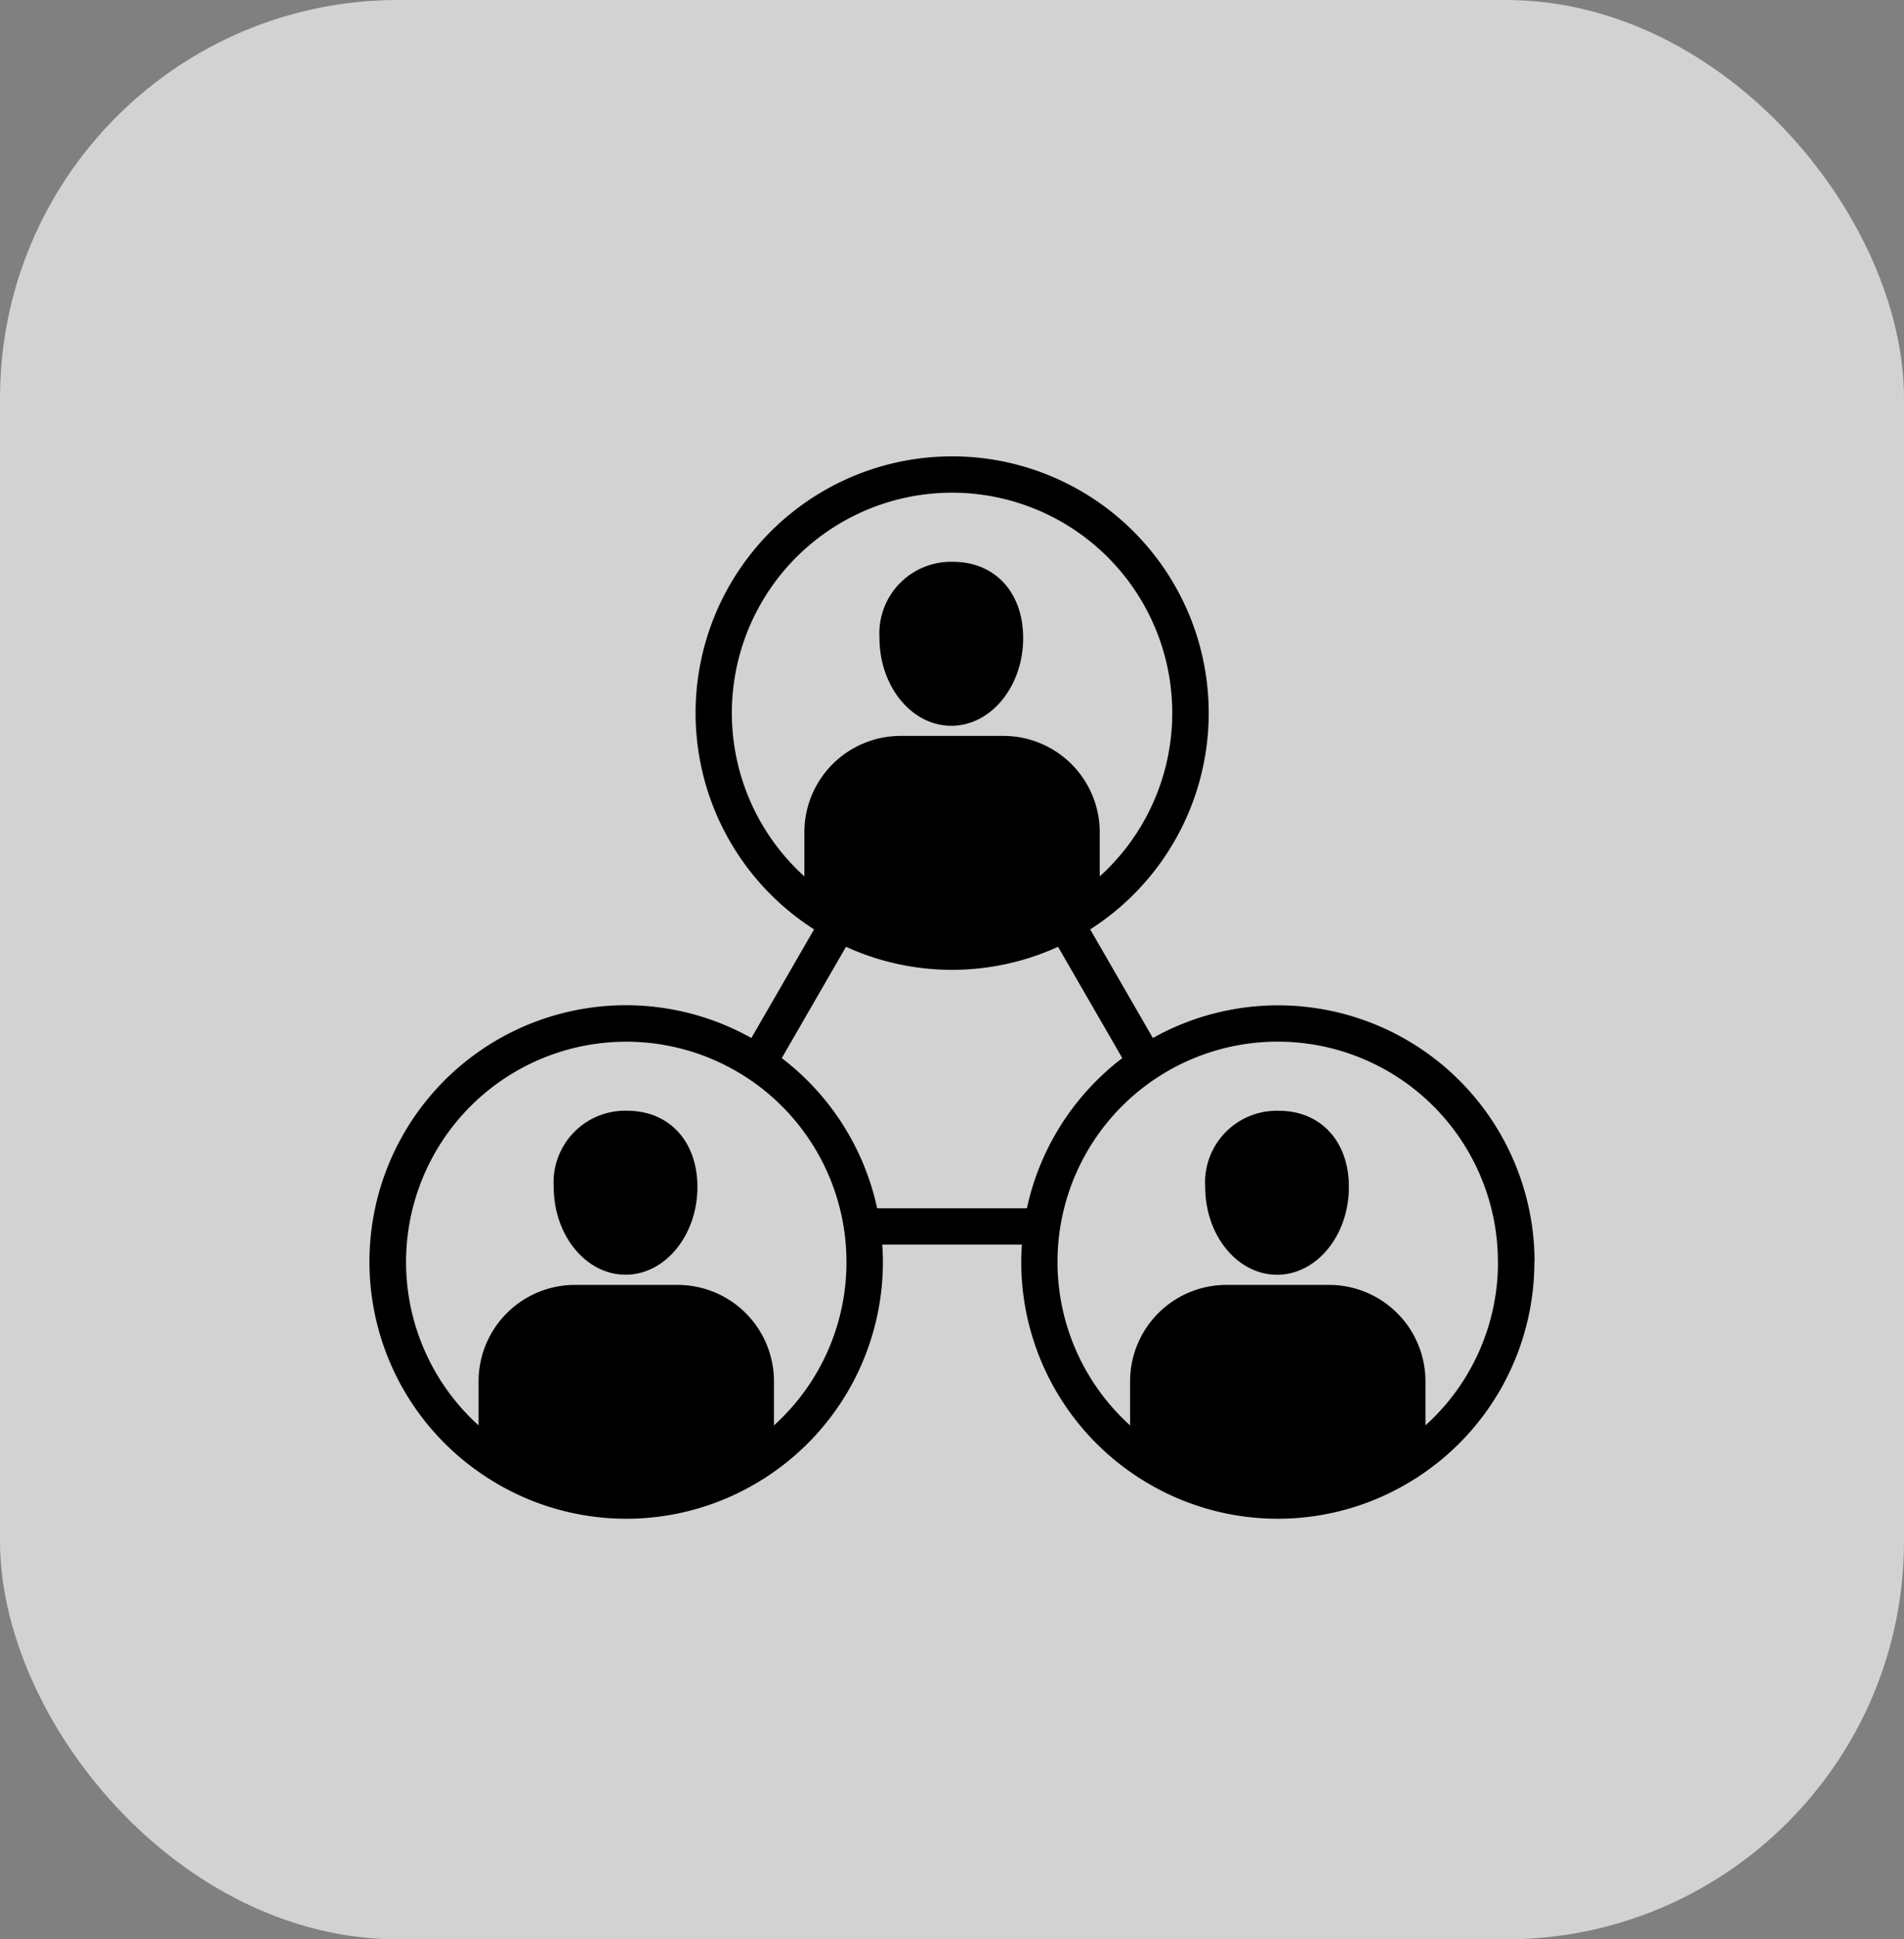 <?xml version="1.0" encoding="UTF-8"?> <svg xmlns="http://www.w3.org/2000/svg" width="110" height="112" viewBox="0 0 110 112"><rect x="0" y="0" width="110" height="112" fill="#808080" stroke="none"/><g id="Group_44197" data-name="Group 44197" transform="translate(-107 -5344.239)"><g id="Group_36023" data-name="Group 36023" transform="translate(17 1122.239)"><rect id="Rectangle_6739" data-name="Rectangle 6739" width="110" height="112" rx="23" transform="translate(90 4222)" fill="#f7f7f7" opacity="0.682"></rect></g><g id="noun-communities-4752242" transform="translate(8.739 5300.658)"><path id="Path_69669" data-name="Path 69669" d="M149.071,80.427a4.139,4.139,0,0,1,4.248-4.4c2.425,0,4.053,1.768,4.053,4.4,0,2.8-1.863,5.07-4.151,5.07S149.071,83.221,149.071,80.427Zm-14.572,27.3a4.138,4.138,0,0,0-4.248,4.4c0,2.8,1.863,5.07,4.151,5.07s4.151-2.274,4.151-5.07C138.552,109.5,136.924,107.729,134.5,107.729Zm52.407,8.741a14.819,14.819,0,0,1-6.694,12.386,1.049,1.049,0,0,1-.179.115,14.773,14.773,0,0,1-15.9,0,1.011,1.011,0,0,1-.18-.116,14.819,14.819,0,0,1-6.692-12.386c0-.339.016-.676.038-1.01h-8.068c.022.334.038.67.038,1.01a14.819,14.819,0,0,1-6.692,12.385,1,1,0,0,1-.183.117,14.772,14.772,0,0,1-15.9,0,1.011,1.011,0,0,1-.18-.116,14.817,14.817,0,0,1,15.356-25.325l3.624-6.276a.953.953,0,0,1-.157-.1,14.823,14.823,0,1,1,16.265,0,1.011,1.011,0,0,1-.159.1l3.623,6.275a14.816,14.816,0,0,1,22.05,12.939ZM150.294,86.08h5.939a5.569,5.569,0,0,1,5.563,5.563v2.551a12.722,12.722,0,1,0-17.064,0V91.643a5.568,5.568,0,0,1,5.563-5.563Zm-3.13,30.39A12.722,12.722,0,1,0,125.91,125.9v-2.551a5.569,5.569,0,0,1,5.563-5.563h5.939a5.569,5.569,0,0,1,5.563,5.563V125.9a12.7,12.7,0,0,0,4.19-9.428Zm10.425-3.112a14.846,14.846,0,0,1,5.51-8.67l-3.711-6.428a14.768,14.768,0,0,1-12.251,0l-3.711,6.428a14.847,14.847,0,0,1,5.51,8.67ZM184.8,116.47A12.722,12.722,0,1,0,163.55,125.9v-2.551a5.569,5.569,0,0,1,5.563-5.563h5.938a5.569,5.569,0,0,1,5.563,5.563V125.9a12.69,12.69,0,0,0,4.191-9.428Zm-12.662-8.74a4.139,4.139,0,0,0-4.248,4.4c0,2.795,1.861,5.07,4.15,5.07s4.151-2.274,4.151-5.07C176.194,109.5,174.565,107.73,172.142,107.73Z"></path></g></g></svg> 